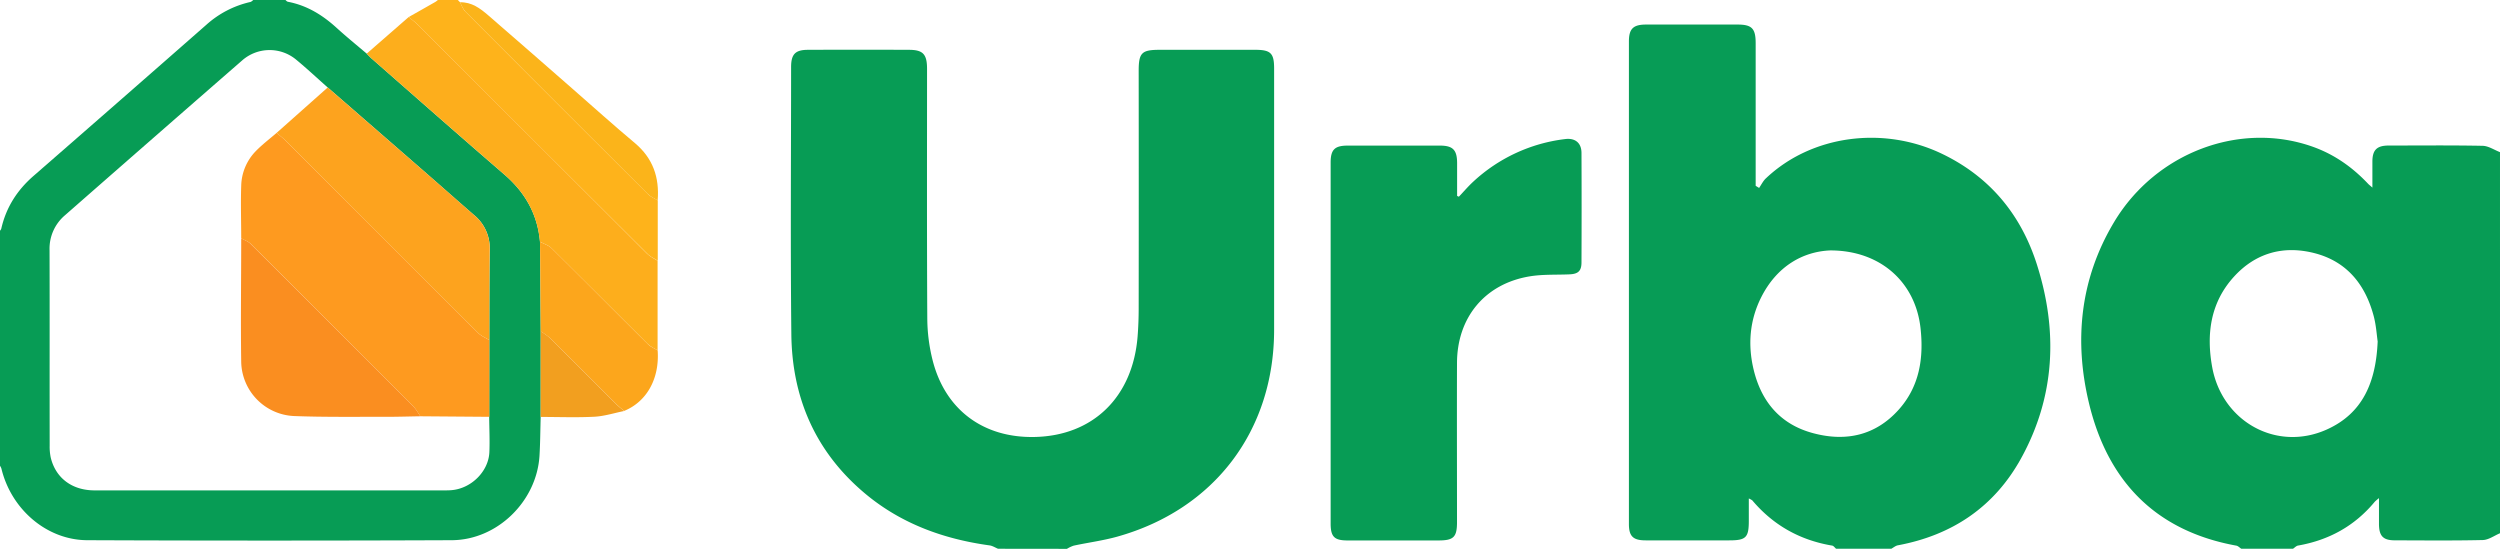 <svg xmlns="http://www.w3.org/2000/svg" viewBox="0 0 1451 319"><defs><style>.cls-1{fill:#079c55;}.cls-2{fill:#079c56;}.cls-3{fill:#feb31b;}.cls-4{fill:#fdae1c;}.cls-5{fill:#fca61c;}.cls-6{fill:#fbb41a;}.cls-7{fill:#f29f1f;}.cls-8{fill:#fe9a1f;}.cls-9{fill:#fda31e;}.cls-10{fill:#fa8e20;}</style></defs><g id="Camada_2" data-name="Camada 2"><path class="cls-1" d="M579.26,318.5c-1.64-.67-3.22-1.72-4.91-1.95-27.34-3.77-52.4-13-73.54-31.19-27.9-23.95-41.12-55-41.51-91.31-.56-51.71-.15-103.42-.14-155.13,0-7.45,2.41-10,9.82-10q29.28-.12,58.55,0c8.17,0,10.53,2.52,10.53,11,0,48.37-.13,96.74.14,145.11a101.8,101.8,0,0,0,3,23.7c7.22,29,29.41,45.53,59.31,44.89,33.89-.71,56.93-23.15,59.75-58.3.42-5.31.62-10.65.63-16q.08-69,0-138.11c0-10.56,1.71-12.29,12.13-12.3q27.78,0,55.54,0c9,0,10.94,2,10.94,10.83q0,75.81,0,151.62c0,58.44-34.53,104.2-90.91,120.07-8.3,2.33-17,3.45-25.41,5.26a18.26,18.26,0,0,0-3.93,1.86Z"/><path class="cls-2" d="M1065.67,318.5c-.75-.63-1.43-1.69-2.26-1.83-18.67-3.13-34.17-11.79-46.4-26.27a11.93,11.93,0,0,0-2-1.09v13c0,9.69-1.64,11.32-11.34,11.32q-24.26,0-48.52,0c-7.27,0-9.73-2.33-9.73-9.47q0-140,0-280.1c0-7.4,2.52-9.81,10-9.81q26.51,0,53,0c8.34,0,10.56,2.24,10.57,10.78q0,38.52,0,77v5.81l2,1.24c1.3-1.89,2.32-4.08,4-5.62,26.41-25,68.22-30.67,102.55-14,27.52,13.35,45.46,35.2,54.63,63.91,12.34,38.65,10.69,76.74-9.18,112.74-15.51,28.1-39.93,44.51-71.47,50.39-1.35.25-2.55,1.31-3.81,2Zm-3.29-173.16c-16,.64-31.16,9.19-40.25,27.34-6.68,13.37-7.76,27.54-4.32,41.87,4.5,18.76,15.67,31.91,34.73,36.92,18.84,5,35.9,1.3,49.29-13.5,12.25-13.55,14.79-30.12,12.82-47.67C1111.71,164,1091.65,145.38,1062.38,145.34Z"/><path class="cls-1" d="M1300.87,318.5c-1-.62-1.86-1.62-2.91-1.81-46.83-8.5-74.58-37.41-85.46-82.47-8.83-36.59-5.22-72.35,14.49-105.28,24.21-40.46,73.21-58.81,115.43-43.74,12.52,4.47,23,11.89,32.08,21.53.43.47,1,.85,2.44,2.16,0-5.69,0-10.4,0-15.1,0-6.74,2.59-9.31,9.43-9.32,18.19,0,36.37-.21,54.54.16,3.39.06,6.73,2.39,10.09,3.67V309.49c-3.31,1.38-6.6,3.87-10,3.95-17,.4-34,.21-51,.17-6.82,0-9.18-2.46-9.24-9.4,0-4.72,0-9.43,0-15.1a27.88,27.88,0,0,0-2.43,2.08c-11.66,14.1-26.65,22.32-44.58,25.46-1,.18-1.94,1.21-2.9,1.85ZM1380,198.17c-.55-3.74-.88-9.28-2.26-14.55-4.83-18.34-15.5-31.82-34.4-36.69-18.05-4.64-34.25-.13-46.86,13.79-13.59,15-16,33.26-12.51,52.45,5.85,31.73,37.51,49.11,66.43,36.15C1371.43,239.91,1379,221.71,1380,198.17Z"/><path class="cls-1" d="M313.81,241.94c-.22,7.49-.24,15-.68,22.47-1.55,26.44-24.45,49-50.91,49.12q-105.8.44-211.6,0c-23.4-.09-44-17.83-49.75-41.35-.32-1.33-1.39-2.49-2.11-3.73V135.34c.67-.89,1.73-1.69,2-2.69,2.8-12.29,9.2-22.27,18.68-30.53Q69.69,58.35,119.79,14.36A57,57,0,0,1,145.2,1.18c1-.22,1.8-1.28,2.69-2h17c.75.65,1.42,1.7,2.25,1.86,11,2.09,20.06,7.69,28.23,15.13,5.66,5.15,11.62,10,17.44,14.93.93.93,1.81,1.93,2.8,2.8C241.3,56.42,266.88,79,292.74,101.3c12.11,10.42,19.25,23.13,20.67,39,0,3.46.1,6.92.13,10.39q.15,20.81.29,41.61ZM284,197.39c.07-17.5,0-35,.27-52.52A24.94,24.94,0,0,0,275,124.7c-8.82-7.65-17.55-15.4-26.35-23.07Q219.46,76.19,190.2,50.77c-6.11-5.41-12.07-11-18.37-16.19a24.1,24.1,0,0,0-31.29.5Q89.08,79.9,37.76,124.9a25.39,25.39,0,0,0-9,20.26c.11,37.84,0,75.69.07,113.53a30.27,30.27,0,0,0,.63,6.93c2.88,11.87,12.41,19,25.43,19q101.52,0,203,0c1.5,0,3,0,4.5-.16,11.3-1.09,21.16-10.93,21.64-22,.29-6.82-.05-13.66-.1-20.49Z"/><path class="cls-3" d="M265-.78l2,2.11c1,1.81,1.69,4,3.1,5.4Q322.94,59.76,376,112.6c1.58,1.58,3.82,2.5,5.76,3.73q0,17.51,0,35c-2-1.31-4.35-2.32-6-4Q309.22,81.08,242.88,14.69c-1.75-1.75-3.78-3.21-5.68-4.81C242.39,7,247.59,4,252.76,1.07A16,16,0,0,0,255-.78Z"/><path class="cls-1" d="M846.73,114.17c2.72-2.86,5.28-5.89,8.17-8.57a95,95,0,0,1,53.47-24.88c5.81-.75,9.5,2.18,9.53,8q.14,31.75,0,63.51c0,5.07-1.93,6.79-7,7-7.64.33-15.41-.08-22.91,1.14-26,4.24-42.25,23.73-42.34,50.22-.11,30.84,0,61.68,0,92.52,0,8.59-2,10.55-10.58,10.56q-26.5,0-53,0c-7.63,0-9.76-2.15-9.76-9.81q0-104.77,0-209.54c0-7.47,2.35-9.81,9.88-9.82q26.76,0,53.52,0c7.47,0,9.91,2.45,10,9.84,0,6.46,0,12.92,0,19.38Z"/><path class="cls-4" d="M212.82,31.14,237.2,9.88c1.9,1.6,3.93,3.06,5.68,4.81Q309.28,81,375.67,147.35c1.68,1.67,4,2.68,6,4v52c-1.9-1.19-4.12-2.09-5.68-3.63-18.68-18.54-37.22-37.22-55.94-55.72-1.74-1.72-4.42-2.49-6.67-3.69-1.42-15.91-8.56-28.62-20.67-39C266.88,79,241.3,56.42,215.62,33.94,214.63,33.07,213.75,32.07,212.82,31.14Z"/><path class="cls-5" d="M313.41,140.34c2.25,1.2,4.93,2,6.67,3.69,18.72,18.5,37.26,37.18,55.94,55.72,1.56,1.54,3.78,2.44,5.68,3.63,1.17,16.32-6.28,29.75-19.48,35.13-1.49-1.3-3.07-2.52-4.47-3.92C344.83,221.72,332,208.79,319,196a35.42,35.42,0,0,0-5.18-3.61q-.15-20.81-.29-41.61C313.51,147.26,313.46,143.8,313.41,140.34Z"/><path class="cls-6" d="M381.71,116.33c-1.94-1.23-4.18-2.15-5.76-3.73q-53-52.84-105.86-105.87c-1.41-1.42-2.08-3.59-3.1-5.4,6.77-.21,11.76,3.57,16.47,7.64,16.21,14,32.3,28.12,48.43,42.21C344.06,61.81,356.06,72.64,368.44,83,379,91.86,382.79,103,381.71,116.33Z"/><path class="cls-7" d="M313.83,192.34A35.42,35.42,0,0,1,319,196c13,12.84,25.82,25.77,38.74,38.64,1.4,1.4,3,2.62,4.47,3.92-5.72,1.15-11.42,3-17.19,3.31-10.38.53-20.81.13-31.22.12Q313.83,217.15,313.83,192.34Z"/><path class="cls-8" d="M140,138.34c0-10.16-.35-20.33,0-30.48a29.73,29.73,0,0,1,8.56-20.25c3.69-3.79,7.95-7,12-10.49,1.76,1.52,3.62,2.93,5.25,4.57q55.85,55.79,111.7,111.56c1.78,1.77,4.31,2.78,6.49,4.14v44.54L244,241.61c-1.33-1.88-2.43-4-4-5.61q-47.19-47.34-94.54-94.51C144,140.07,141.85,139.37,140,138.34Z"/><path class="cls-9" d="M284,197.39c-2.18-1.36-4.71-2.37-6.49-4.14q-55.92-55.71-111.7-111.56c-1.63-1.64-3.49-3-5.25-4.57L190.2,50.77q29.25,25.42,58.49,50.86c8.8,7.67,17.53,15.42,26.35,23.07a24.94,24.94,0,0,1,9.18,20.17C284,162.38,284,179.89,284,197.39Z"/><path class="cls-10" d="M140,138.34c1.81,1,4,1.73,5.39,3.15Q192.79,188.65,240,236c1.6,1.61,2.7,3.73,4,5.61-7,.11-14,.34-20.95.32-17.49-.05-35,.21-52.46-.46A32.11,32.11,0,0,1,140,210.3C139.64,186.31,140,162.32,140,138.34Z"/></g></svg>